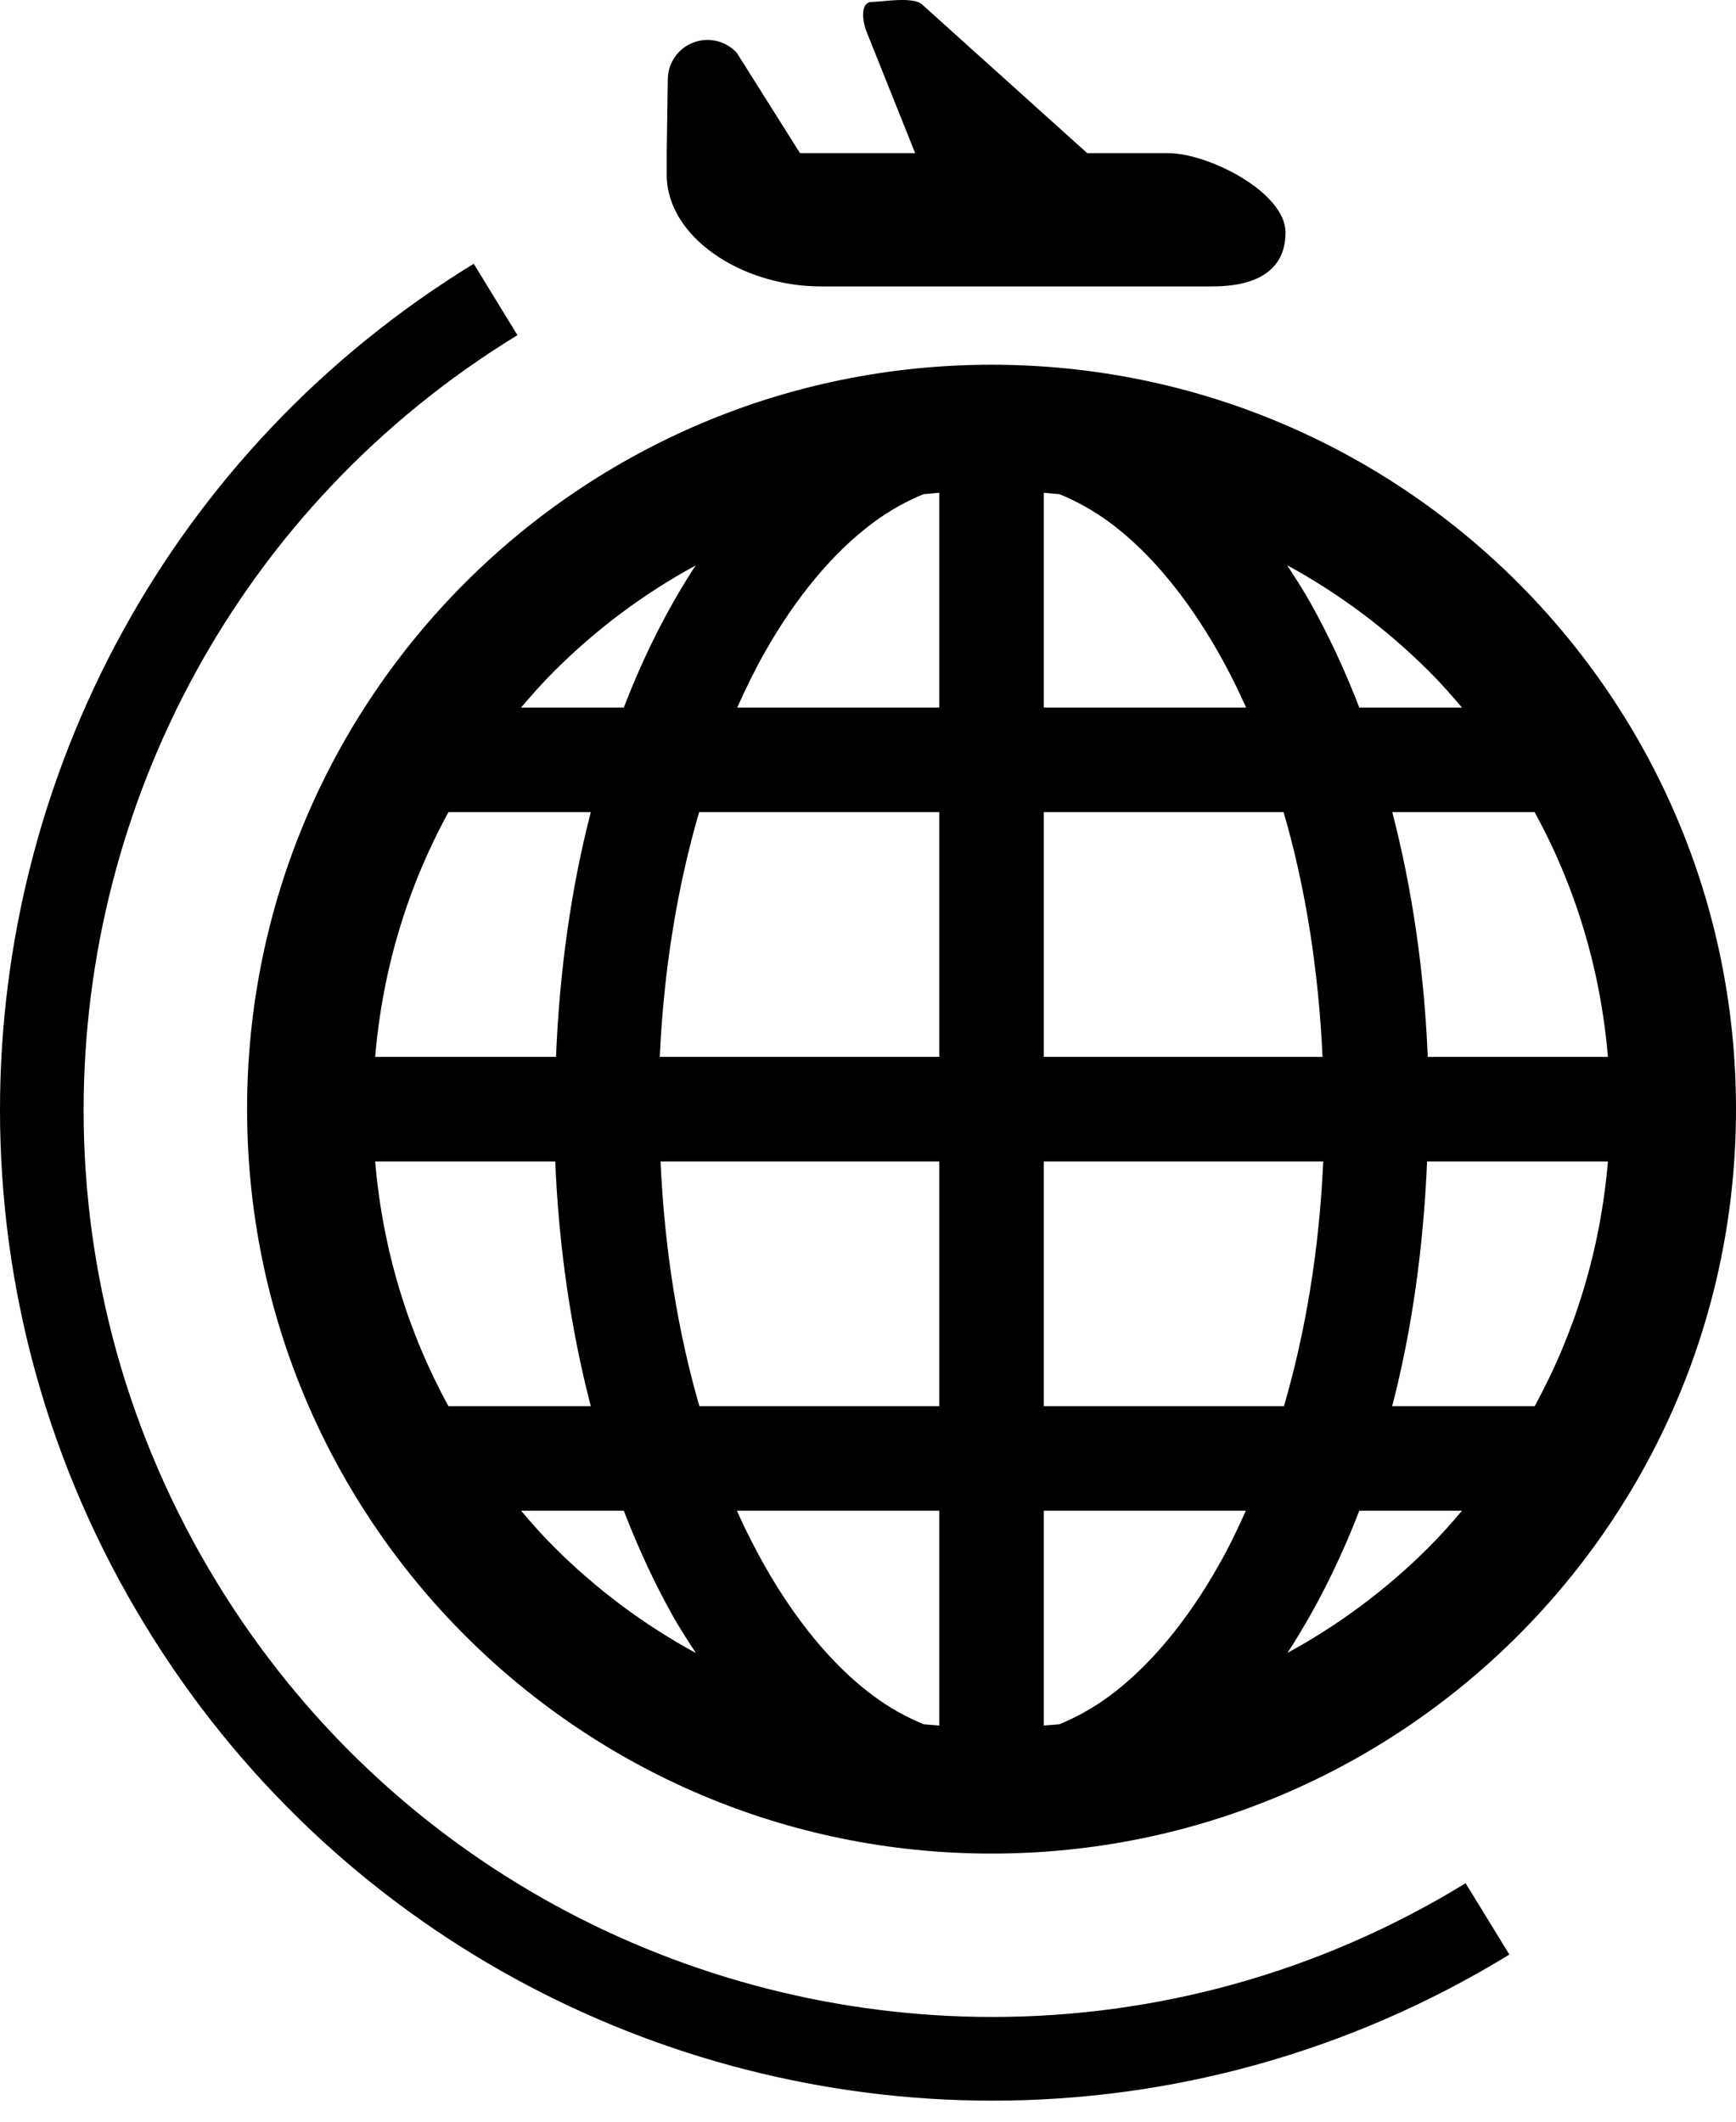 <svg width="18" height="22" viewBox="0 0 18 22" fill="none" xmlns="http://www.w3.org/2000/svg">
<path d="M10.281 3.782C6.017 3.782 2.562 7.237 2.562 11.501C2.562 15.765 6.017 19.22 10.281 19.22C14.545 19.22 18 15.765 18 11.501C18 7.237 14.545 3.782 10.281 3.782ZM5.743 6.963C6.176 6.529 6.671 6.158 7.213 5.863C6.926 6.302 6.676 6.796 6.468 7.337H5.402C5.512 7.209 5.623 7.082 5.743 6.963ZM4.65 8.421H6.126C5.922 9.207 5.802 10.063 5.765 10.959H3.89C3.967 10.044 4.231 9.185 4.65 8.421ZM4.65 14.581C4.231 13.817 3.967 12.957 3.89 12.043H5.757C5.795 12.941 5.921 13.794 6.126 14.581H4.65ZM5.743 16.039C5.623 15.92 5.512 15.793 5.403 15.665H6.468C6.619 16.057 6.791 16.426 6.982 16.766C7.057 16.897 7.136 17.019 7.216 17.141C6.673 16.845 6.177 16.474 5.743 16.039ZM9.739 17.892C9.685 17.887 9.631 17.885 9.577 17.879C9.4 17.806 9.224 17.71 9.05 17.58C8.525 17.19 8.027 16.527 7.641 15.665H9.739V17.892ZM9.739 14.581H7.252C7.029 13.815 6.89 12.957 6.849 12.043H9.739V14.581ZM9.739 10.959H6.841C6.882 10.045 7.026 9.187 7.249 8.421H9.739V10.959ZM9.739 7.337H7.644C7.733 7.138 7.826 6.947 7.927 6.769C8.258 6.181 8.647 5.722 9.05 5.422C9.225 5.292 9.4 5.196 9.576 5.124C9.63 5.118 9.685 5.115 9.739 5.11V7.337ZM15.912 8.421C16.331 9.185 16.595 10.044 16.672 10.959H14.804C14.767 10.061 14.64 9.208 14.436 8.421H15.912ZM14.819 6.963C14.939 7.082 15.05 7.209 15.159 7.337H14.094C13.943 6.945 13.771 6.576 13.579 6.236C13.505 6.105 13.425 5.983 13.346 5.861C13.889 6.157 14.384 6.528 14.819 6.963ZM10.823 5.11C10.877 5.115 10.931 5.118 10.985 5.124C11.161 5.196 11.337 5.292 11.512 5.422C12.037 5.812 12.535 6.476 12.921 7.337H10.823V5.11ZM10.823 8.421H13.309C13.533 9.187 13.671 10.046 13.713 10.959H10.823V8.421ZM12.635 16.232C12.303 16.821 11.914 17.28 11.512 17.58C11.337 17.71 11.161 17.806 10.985 17.879C10.931 17.885 10.877 17.887 10.823 17.892V15.665H12.918C12.829 15.864 12.736 16.056 12.635 16.232ZM10.823 14.581V12.043H13.72C13.68 12.957 13.536 13.815 13.313 14.581H10.823ZM14.819 16.039C14.386 16.473 13.891 16.844 13.349 17.139C13.635 16.7 13.885 16.206 14.094 15.665H15.159C15.05 15.793 14.939 15.92 14.819 16.039ZM15.912 14.581H14.435C14.639 13.795 14.759 12.94 14.797 12.043H16.672C16.595 12.957 16.331 13.817 15.912 14.581Z" fill="black"/>
<path d="M15.197 19.527C13.661 20.468 11.966 20.914 10.29 20.914C7.122 20.914 4.03 19.316 2.254 16.417C1.314 14.881 0.867 13.186 0.867 11.51C0.868 8.341 2.466 5.251 5.365 3.475L4.912 2.735C1.747 4.674 -0.001 8.052 2.24428e-07 11.51C-0 13.341 0.489 15.195 1.515 16.869C3.454 20.035 6.832 21.782 10.29 21.782C12.12 21.782 13.975 21.293 15.65 20.267L15.197 19.528V19.527Z" fill="black"/>
<path d="M8.514 2.97H12.572C12.99 2.97 13.329 2.829 13.329 2.411C13.329 1.993 12.529 1.588 12.112 1.588H11.273L9.567 0.052C9.482 -0.042 9.143 0.02 9.041 0.02C8.914 0.021 8.941 0.223 8.99 0.341L9.489 1.588H8.295L7.64 0.548C7.525 0.423 7.345 0.38 7.187 0.442C7.028 0.503 6.924 0.656 6.924 0.826L6.913 1.588V1.813C6.913 2.452 7.681 2.97 8.514 2.97Z" fill="black"/>
</svg>
